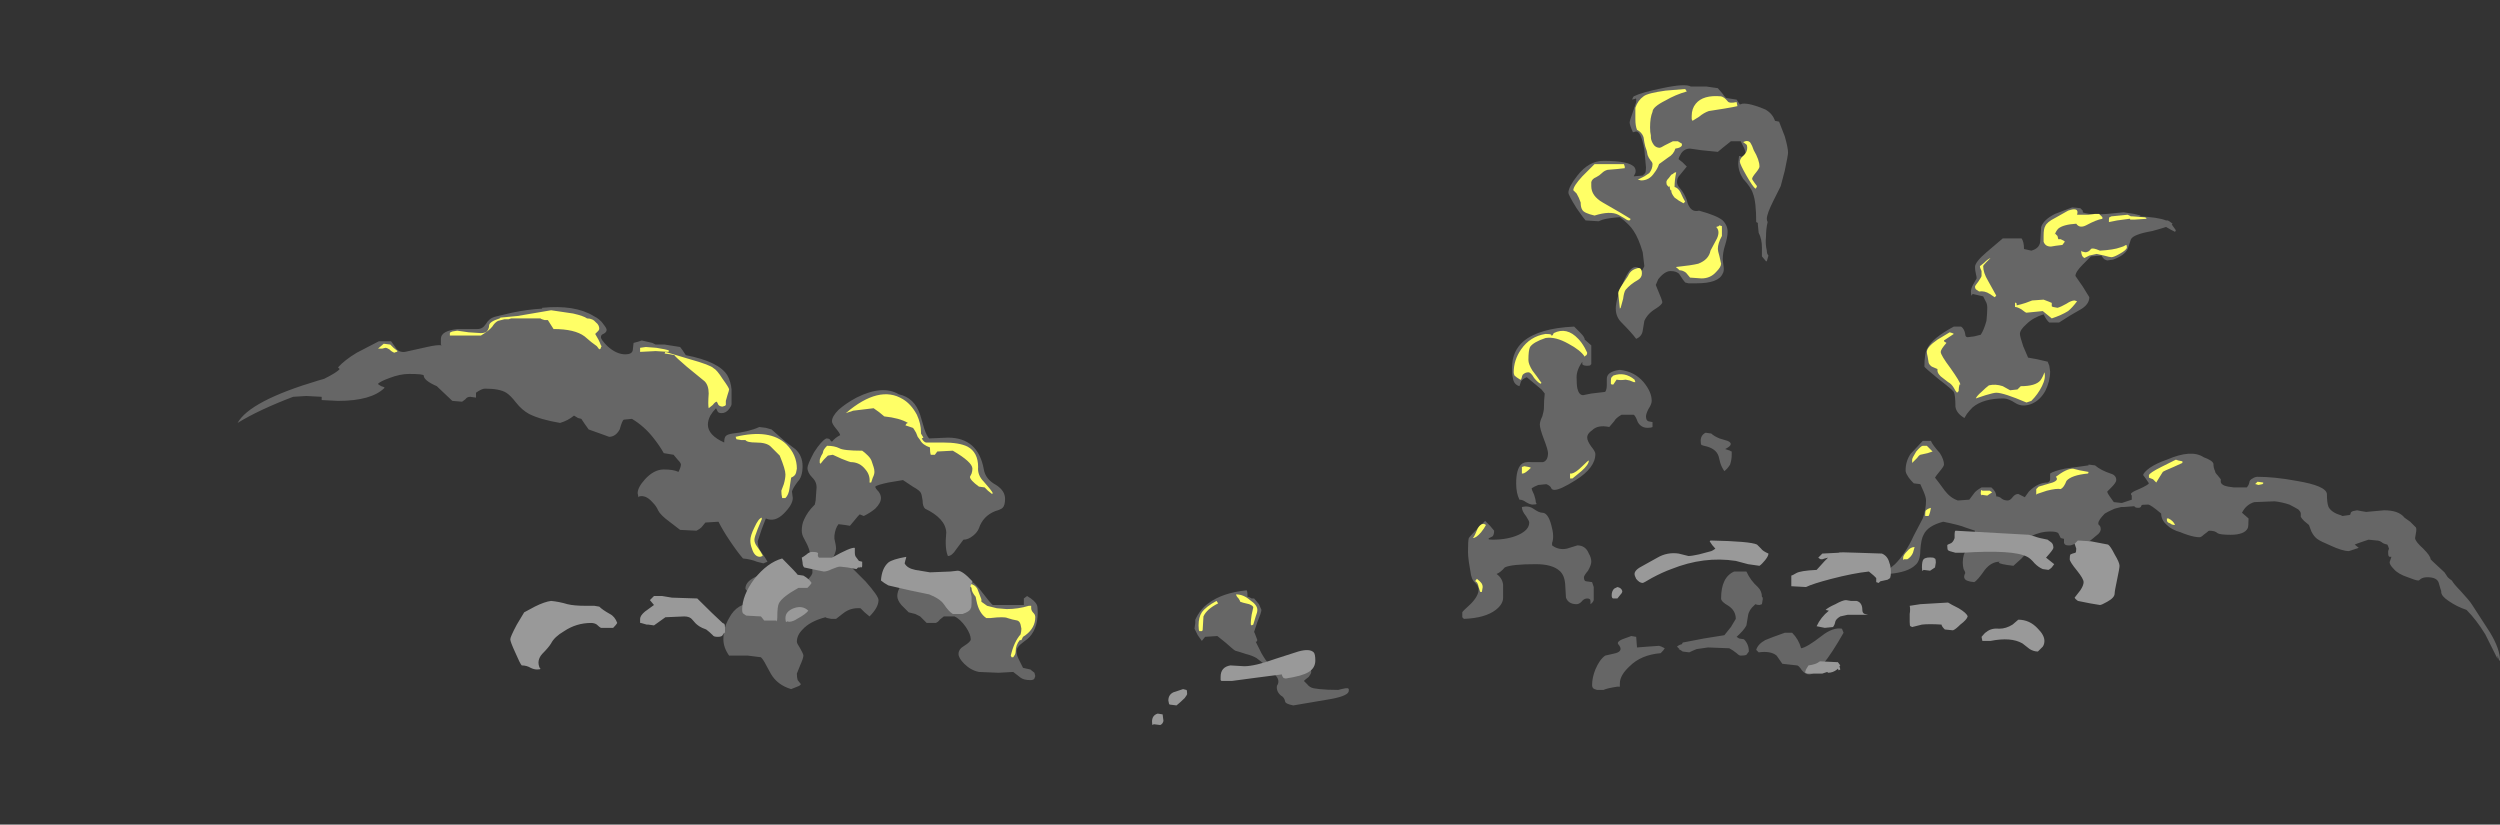 <?xml version="1.0" encoding="UTF-8" standalone="no"?>
<svg xmlns:ffdec="https://www.free-decompiler.com/flash" xmlns:xlink="http://www.w3.org/1999/xlink" ffdec:objectType="frame" height="353.5px" width="1071.7px" xmlns="http://www.w3.org/2000/svg">
  <rect width="100%" height="100%" fill="#333333" stroke="none"/>
  <g transform="matrix(1.0, 0.0, 0.0, 1.0, 523.25, 318.15)">
    <use ffdec:characterId="1403" height="38.0" transform="matrix(7.0, 0.0, 0.0, 7.0, -421.4, -281.75)" width="138.55" xlink:href="#shape0"/>
    <use ffdec:characterId="1405" height="11.9" transform="matrix(7.0, 0.0, 0.0, 7.0, -304.5, -90.65)" width="98.55" xlink:href="#shape1"/>
  </g>
  <defs>
    <g id="shape0" transform="matrix(1.0, 0.0, 0.0, 1.0, 60.2, 40.25)">
      <path d="M30.75 -39.7 Q30.8 -39.6 30.95 -39.45 L31.6 -39.35 31.8 -39.05 31.95 -39.1 Q32.4 -39.15 33.35 -38.75 33.8 -38.5 33.95 -38.05 L34.2 -38.0 34.55 -37.1 Q34.75 -36.4 34.75 -36.1 34.75 -35.95 34.55 -35.0 L34.3 -34.05 33.85 -33.15 Q33.45 -32.35 33.45 -32.05 33.45 -31.95 33.5 -31.85 33.4 -31.45 33.4 -30.95 33.35 -30.5 33.45 -30.1 33.45 -29.9 33.55 -29.8 L33.45 -29.45 33.4 -29.45 33.15 -29.75 33.15 -30.3 Q33.15 -30.8 32.95 -31.2 L32.9 -31.7 32.9 -31.8 32.8 -31.85 Q32.8 -33.1 32.6 -33.6 32.5 -33.95 32.0 -34.5 31.7 -34.95 31.7 -35.45 L31.75 -35.9 Q31.85 -35.9 32.0 -35.8 L32.15 -35.95 Q32.15 -36.2 32.05 -36.4 L31.85 -36.8 31.25 -36.8 Q31.0 -36.6 30.75 -36.4 L30.45 -36.15 29.45 -36.25 28.75 -36.35 Q28.4 -36.35 28.2 -36.05 28.05 -35.8 28.05 -35.7 L28.3 -35.5 28.55 -35.25 28.1 -34.7 Q27.95 -34.55 27.95 -34.3 27.95 -34.1 28.15 -33.9 28.4 -33.6 28.55 -33.2 28.6 -32.95 28.7 -32.8 28.9 -32.45 29.3 -32.55 30.4 -32.25 30.75 -31.95 31.05 -31.65 31.05 -31.25 31.05 -30.95 30.9 -30.45 30.75 -30.0 30.75 -29.55 L30.8 -29.15 Q30.85 -28.85 30.75 -28.7 30.5 -28.1 29.15 -28.1 L28.65 -28.1 28.45 -28.15 Q28.35 -28.25 28.1 -28.65 27.95 -28.85 27.55 -28.85 27.2 -28.85 26.8 -28.35 L26.65 -28.0 26.75 -27.75 Q27.05 -27.05 27.05 -26.95 27.05 -26.8 26.65 -26.55 26.15 -26.25 25.95 -25.8 L25.85 -25.2 Q25.8 -24.85 25.45 -24.7 25.15 -25.1 24.55 -25.7 24.2 -26.05 24.2 -26.55 24.2 -27.15 24.7 -28.25 25.25 -29.55 25.8 -28.85 L25.95 -29.15 25.85 -30.0 Q25.6 -30.85 25.3 -31.3 25.05 -31.7 24.45 -32.15 23.75 -32.1 23.4 -32.0 L23.15 -31.9 22.35 -31.95 Q22.25 -32.05 21.8 -32.7 21.3 -33.5 21.3 -33.65 21.3 -34.0 21.85 -34.7 22.55 -35.6 23.45 -35.6 25.05 -35.6 25.35 -35.2 25.45 -35.05 25.4 -34.85 L25.3 -34.65 25.85 -34.7 26.0 -34.85 Q26.05 -34.95 26.05 -35.2 L25.95 -36.3 Q25.75 -37.4 25.45 -37.4 L25.25 -37.35 Q25.05 -37.8 25.05 -37.95 25.05 -38.05 25.25 -38.6 L25.45 -39.2 25.45 -39.4 Q25.4 -39.45 25.4 -39.4 L25.2 -39.35 Q25.25 -39.5 25.3 -39.55 25.8 -39.8 27.05 -40.05 28.45 -40.35 28.8 -40.15 L29.75 -40.15 30.45 -40.05 30.75 -39.7 M46.2 -29.1 Q46.2 -29.4 46.9 -30.0 L47.9 -30.85 49.05 -30.85 Q49.2 -30.65 49.2 -30.2 L49.65 -30.1 Q50.2 -30.25 50.2 -30.75 L50.25 -31.55 Q50.4 -32.0 51.1 -32.35 L52.15 -32.75 52.65 -32.7 52.8 -32.55 52.8 -32.45 Q52.85 -32.4 53.5 -32.3 L54.3 -32.35 55.3 -32.45 55.95 -32.35 56.35 -32.25 56.25 -32.2 Q57.4 -32.15 57.9 -31.95 L58.0 -31.95 58.1 -31.9 58.3 -31.75 58.25 -31.7 58.5 -31.35 58.45 -31.25 Q58.15 -31.4 57.9 -31.55 57.6 -31.45 57.05 -31.3 55.9 -31.1 55.75 -30.8 L55.55 -30.2 Q55.35 -29.8 54.65 -29.55 L54.3 -29.5 Q54.1 -29.55 54.05 -29.65 53.95 -29.75 53.95 -29.8 L53.3 -29.75 52.8 -29.25 Q52.35 -28.8 52.35 -28.55 L52.8 -27.9 53.2 -27.25 Q53.2 -26.85 52.75 -26.55 51.95 -26.1 51.35 -25.7 L50.75 -25.7 Q50.6 -25.8 50.4 -26.2 49.75 -26.0 49.35 -25.6 48.95 -25.25 48.95 -25.0 48.95 -24.85 49.15 -24.25 L49.45 -23.55 50.0 -23.45 50.65 -23.3 50.75 -23.05 50.8 -22.7 Q50.8 -22.1 50.5 -21.5 50.1 -20.8 49.45 -20.65 49.05 -20.55 48.7 -20.75 48.25 -21.05 47.95 -21.05 46.7 -21.05 46.05 -20.5 45.85 -20.3 45.7 -20.1 L45.55 -19.85 Q45.05 -20.15 45.0 -20.55 45.0 -21.25 44.9 -21.45 44.8 -21.6 43.95 -22.25 43.1 -22.95 43.1 -23.0 43.1 -23.85 43.3 -24.15 43.6 -24.75 44.9 -25.45 L45.35 -25.45 Q45.55 -25.3 45.6 -25.0 45.6 -24.8 45.75 -24.8 L46.15 -24.85 46.55 -24.95 Q46.75 -25.25 46.9 -25.8 46.95 -26.25 46.95 -26.6 46.95 -26.85 46.85 -27.0 L46.7 -27.3 46.05 -27.45 46.0 -27.35 Q45.95 -27.35 45.95 -27.6 45.95 -27.8 46.1 -28.05 L46.3 -28.4 Q46.3 -28.5 46.25 -28.7 46.2 -28.9 46.2 -29.1 M22.05 -25.05 Q22.3 -24.8 22.3 -24.65 L22.7 -24.3 22.7 -23.15 22.65 -23.1 Q22.65 -23.05 22.45 -23.05 22.2 -23.05 22.15 -23.15 22.15 -23.2 22.15 -23.3 21.8 -22.8 21.8 -22.35 21.8 -21.9 21.85 -21.65 21.95 -21.25 22.2 -21.25 L22.7 -21.35 23.55 -21.45 Q23.65 -21.6 23.65 -21.85 L23.65 -22.25 Q23.65 -22.7 24.45 -22.8 25.35 -22.7 25.9 -22.05 26.4 -21.45 26.4 -20.9 26.4 -20.7 26.2 -20.4 26.05 -20.1 26.05 -19.95 26.05 -19.7 26.2 -19.65 L26.45 -19.6 26.45 -19.3 Q26.35 -19.25 26.15 -19.25 25.75 -19.25 25.55 -19.6 25.4 -20.0 25.3 -20.05 L24.55 -20.05 Q24.2 -19.85 24.1 -19.65 L23.8 -19.3 Q23.1 -19.45 22.75 -19.1 22.45 -18.9 22.45 -18.65 22.45 -18.45 22.7 -18.1 22.95 -17.8 22.95 -17.65 22.95 -16.8 21.75 -16.05 20.8 -15.45 20.45 -15.45 20.3 -15.45 20.25 -15.55 20.2 -15.7 19.95 -15.8 L19.45 -15.75 Q19.2 -15.65 19.05 -15.55 19.05 -15.45 19.2 -15.15 19.3 -14.85 19.3 -14.7 L19.35 -14.6 Q19.35 -14.55 19.1 -14.55 18.95 -14.55 18.7 -14.7 18.5 -14.85 18.3 -14.85 18.1 -15.25 18.1 -15.85 18.1 -16.7 18.4 -17.0 18.6 -17.2 19.05 -17.15 L19.75 -17.15 Q20.05 -17.25 20.05 -17.7 20.05 -17.9 19.8 -18.55 19.55 -19.2 19.55 -19.45 19.55 -19.65 19.7 -19.95 19.8 -20.3 19.8 -20.45 19.8 -20.95 19.85 -21.35 L19.65 -21.6 18.75 -22.35 Q18.5 -22.25 18.4 -22.1 L18.3 -21.8 Q17.95 -21.9 17.9 -22.3 17.85 -22.45 17.85 -22.95 17.85 -23.95 18.55 -24.55 19.5 -25.35 21.65 -25.45 L22.05 -25.05 M19.15 -14.3 Q19.5 -14.05 19.7 -14.05 20.05 -14.05 20.25 -13.3 20.45 -12.6 20.3 -12.2 L20.3 -12.05 Q20.7 -11.75 21.2 -11.85 L21.85 -12.05 Q22.35 -12.05 22.55 -11.55 22.7 -11.3 22.7 -11.05 22.7 -10.85 22.5 -10.5 22.25 -10.2 22.25 -10.1 22.25 -9.85 22.4 -9.85 L22.75 -9.8 22.85 -9.5 22.85 -9.1 Q22.85 -8.8 22.85 -8.7 22.8 -8.55 22.65 -8.45 L22.65 -8.65 Q22.65 -8.8 22.45 -8.8 22.25 -8.8 22.1 -8.6 21.95 -8.45 21.8 -8.45 21.3 -8.45 21.15 -8.85 L21.1 -9.7 Q21.05 -10.25 20.75 -10.5 20.3 -10.9 19.3 -10.9 17.8 -10.9 17.4 -10.7 17.15 -10.4 16.9 -10.3 17.25 -10.05 17.3 -9.65 L17.3 -8.85 Q17.3 -8.45 16.85 -8.1 16.2 -7.6 14.9 -7.55 L14.8 -7.65 Q14.8 -7.7 14.8 -7.95 14.8 -8.0 15.3 -8.45 15.8 -8.95 15.8 -9.35 15.8 -9.55 15.6 -9.75 15.35 -9.95 15.3 -10.45 L15.2 -11.05 Q15.15 -11.45 15.15 -11.65 15.15 -12.35 15.2 -12.5 15.25 -12.6 16.2 -13.55 L16.5 -13.25 16.75 -12.95 Q16.75 -12.7 16.65 -12.6 L16.45 -12.5 16.4 -12.45 Q16.4 -12.4 16.65 -12.4 17.6 -12.4 18.25 -12.7 18.9 -13.0 18.9 -13.45 18.9 -13.55 18.7 -13.85 18.45 -14.15 18.45 -14.4 18.85 -14.5 19.15 -14.3 M1.65 -8.9 Q1.75 -8.9 1.9 -8.8 L2.05 -8.8 2.35 -8.45 2.5 -8.1 Q2.5 -7.95 2.25 -7.35 L2.05 -6.75 2.1 -6.65 2.25 -6.25 2.2 -6.15 2.15 -6.15 2.5 -5.45 2.65 -5.2 2.75 -5.05 Q3.1 -4.55 3.75 -4.65 4.05 -4.7 4.55 -4.85 L4.9 -4.85 5.4 -4.6 Q5.55 -4.5 5.55 -4.3 5.55 -4.2 5.4 -4.0 5.2 -3.85 5.1 -3.75 L5.3 -3.55 Q5.45 -3.35 5.7 -3.3 L6.05 -3.25 Q6.5 -3.2 7.2 -3.2 L7.4 -3.25 7.65 -3.3 7.8 -3.3 7.85 -3.25 7.85 -3.15 Q7.85 -2.85 6.8 -2.65 L4.45 -2.25 Q3.95 -2.35 3.95 -2.5 3.9 -2.75 3.7 -2.85 3.4 -3.1 3.45 -3.45 3.65 -3.75 3.4 -4.05 3.25 -4.25 2.8 -4.6 L2.65 -4.75 2.65 -4.8 2.2 -5.15 Q1.95 -5.3 1.55 -5.4 1.1 -5.55 0.9 -5.6 0.8 -5.65 0.3 -6.1 L-0.2 -6.5 -0.95 -6.45 -1.15 -6.2 -1.4 -6.55 -1.6 -6.95 -1.55 -7.3 -1.55 -7.5 Q-1.25 -8.15 -0.75 -8.5 0.1 -9.15 1.6 -9.3 1.65 -9.2 1.65 -8.9 M22.75 -3.5 Q22.75 -3.95 22.95 -4.45 23.2 -5.05 23.55 -5.3 L24.2 -5.45 Q24.7 -5.6 24.35 -6.0 24.25 -6.15 24.6 -6.3 L25.15 -6.5 25.45 -6.45 25.5 -5.8 26.15 -5.85 26.85 -5.9 27.0 -5.85 Q27.1 -5.8 27.2 -5.75 27.15 -5.65 26.95 -5.45 25.75 -5.35 25.05 -4.65 24.45 -4.1 24.45 -3.6 L24.45 -3.4 24.3 -3.4 Q23.65 -3.3 23.45 -3.2 L23.05 -3.2 22.9 -3.25 Q22.75 -3.3 22.75 -3.5 M41.95 -16.65 Q41.95 -17.2 42.25 -17.65 L43.0 -18.45 43.5 -18.45 Q43.6 -18.2 44.05 -17.7 44.3 -17.3 44.3 -17.0 44.3 -16.9 44.05 -16.6 43.8 -16.3 43.75 -16.2 43.95 -15.95 44.35 -15.4 44.7 -14.95 45.15 -14.8 L45.85 -14.85 46.15 -15.25 Q46.25 -15.4 46.6 -15.6 L47.2 -15.6 Q47.5 -15.35 47.5 -15.05 47.7 -15.05 47.85 -14.9 48.0 -14.8 48.2 -14.8 48.35 -14.8 48.5 -15.0 48.65 -15.2 48.85 -15.2 L49.25 -15.0 49.5 -15.35 Q50.05 -15.9 50.65 -15.9 50.8 -15.95 50.8 -16.1 L50.8 -16.45 Q51.0 -16.6 51.7 -16.75 L53.15 -16.95 53.15 -17.0 53.55 -16.95 Q53.9 -16.65 54.5 -16.45 54.85 -16.35 54.85 -16.05 54.85 -15.9 54.55 -15.6 L54.3 -15.35 Q54.3 -15.25 54.45 -15.05 L54.7 -14.7 55.15 -14.65 55.2 -14.65 55.8 -14.85 55.8 -15.1 Q55.75 -15.15 55.75 -15.2 55.75 -15.3 56.25 -15.5 56.8 -15.75 56.85 -15.85 L56.65 -16.15 56.5 -16.35 Q56.5 -16.5 56.9 -16.8 57.35 -17.1 57.95 -17.3 59.45 -17.95 60.2 -17.45 60.75 -17.25 60.8 -17.05 60.8 -16.8 60.9 -16.6 60.9 -16.5 61.05 -16.35 L61.25 -16.1 61.25 -15.95 Q61.25 -15.8 61.5 -15.7 L61.7 -15.65 62.05 -15.6 62.85 -15.6 62.95 -15.75 63.0 -15.9 Q63.0 -16.05 63.2 -16.15 63.35 -16.25 63.5 -16.25 64.55 -16.25 65.9 -16.0 67.7 -15.7 67.75 -15.2 67.75 -14.65 67.85 -14.4 68.05 -14.05 68.6 -13.9 L68.7 -13.85 69.05 -13.9 Q69.2 -13.9 69.2 -14.0 69.2 -14.1 69.35 -14.15 L69.6 -14.2 69.85 -14.15 70.15 -14.1 71.25 -14.2 Q72.15 -14.2 72.5 -13.75 L72.85 -13.5 Q73.1 -13.25 73.2 -13.15 73.25 -13.05 73.2 -12.8 L73.15 -12.5 Q73.15 -12.3 73.65 -11.85 74.1 -11.4 74.1 -11.2 L74.25 -11.05 74.95 -10.4 75.15 -10.1 Q75.25 -10.0 75.4 -9.9 75.55 -9.65 75.9 -9.3 76.5 -8.65 76.65 -8.4 77.0 -7.85 77.75 -6.7 78.35 -5.7 78.35 -5.0 L78.3 -5.0 78.2 -5.3 78.2 -5.1 77.45 -6.6 Q76.9 -7.5 76.3 -8.1 75.7 -8.3 75.2 -8.65 74.75 -8.95 74.75 -9.2 L74.75 -9.25 74.7 -9.4 74.6 -9.75 Q74.5 -10.1 73.9 -10.1 73.65 -10.1 73.5 -10.0 73.4 -9.9 73.35 -9.9 73.2 -9.9 72.7 -10.1 72.1 -10.3 71.85 -10.6 71.55 -10.9 71.6 -11.05 L71.7 -11.35 71.6 -11.35 Q71.5 -11.35 71.5 -11.6 L71.5 -11.7 71.55 -11.85 71.5 -12.0 71.45 -12.1 Q71.2 -12.15 71.1 -12.25 70.95 -12.35 70.8 -12.35 L70.3 -12.4 70.0 -12.3 Q69.55 -12.15 69.45 -12.1 L69.7 -11.9 69.1 -11.7 Q68.7 -11.7 67.95 -12.05 67.35 -12.3 67.15 -12.45 66.95 -12.6 66.8 -12.9 L66.65 -13.3 66.35 -13.55 Q66.2 -13.7 66.15 -13.8 66.15 -13.85 66.15 -14.0 66.15 -14.1 66.0 -14.25 65.75 -14.4 65.45 -14.55 65.0 -14.7 64.55 -14.75 L63.3 -14.7 Q62.8 -14.55 62.55 -14.05 L62.95 -13.7 Q62.95 -13.2 62.9 -13.1 62.7 -12.7 61.85 -12.7 61.2 -12.7 61.05 -12.8 60.9 -12.95 60.55 -12.95 60.5 -12.95 60.4 -12.85 L60.2 -12.7 Q60.05 -12.55 59.95 -12.55 59.65 -12.55 59.2 -12.7 58.9 -12.8 58.8 -12.85 58.25 -13.0 57.95 -13.3 57.6 -13.6 57.6 -14.0 56.95 -14.55 56.8 -14.55 56.35 -14.55 56.4 -14.5 L56.35 -14.4 Q56.3 -14.35 56.2 -14.35 56.05 -14.35 56.0 -14.4 L55.95 -14.45 55.3 -14.4 55.15 -14.4 54.75 -14.3 Q54.3 -14.1 54.15 -14.0 53.75 -13.6 53.75 -13.4 53.75 -13.3 53.85 -13.25 53.9 -13.15 53.9 -13.05 53.9 -12.9 53.75 -12.75 L53.45 -12.5 Q53.1 -12.2 53.0 -12.2 L52.7 -12.25 52.45 -12.2 52.2 -12.1 52.05 -12.05 51.9 -12.05 Q51.7 -12.05 51.65 -12.2 51.65 -12.3 51.65 -12.45 L51.45 -12.5 51.3 -12.8 Q51.2 -12.9 50.8 -12.9 50.2 -12.9 49.6 -12.6 49.3 -12.4 49.1 -12.25 49.05 -12.2 49.05 -12.1 49.05 -11.95 49.2 -11.95 49.35 -11.95 49.35 -11.75 49.35 -11.55 49.05 -11.25 L48.55 -10.8 Q47.7 -10.9 47.65 -11.0 47.75 -11.05 47.7 -11.05 47.2 -11.05 46.8 -10.55 46.35 -9.9 46.15 -9.8 45.6 -9.85 45.55 -10.05 45.5 -10.15 45.6 -10.35 45.6 -10.45 45.5 -10.6 45.45 -10.8 45.45 -11.0 45.45 -11.5 45.7 -11.85 46.05 -12.3 46.2 -12.95 L45.6 -13.15 Q45.25 -13.3 44.25 -13.5 43.3 -13.25 43.05 -12.7 42.9 -12.45 42.85 -11.75 42.85 -11.1 42.55 -10.85 42.1 -10.4 40.9 -10.3 L40.85 -10.25 Q40.8 -10.2 40.8 -10.45 40.8 -10.5 41.3 -10.9 41.95 -11.55 42.45 -12.65 L43.0 -13.7 Q43.2 -14.25 43.2 -14.8 43.2 -15.0 43.05 -15.35 L42.85 -15.8 42.45 -15.85 Q42.15 -16.15 42.05 -16.35 41.95 -16.5 41.95 -16.65 M30.05 -18.9 Q30.2 -18.75 30.55 -18.6 L31.05 -18.45 Q31.5 -18.25 30.9 -17.95 L31.2 -17.85 Q31.25 -17.8 31.3 -17.8 L31.3 -17.6 Q31.3 -17.3 31.2 -17.0 31.05 -16.75 30.85 -16.6 30.7 -16.8 30.6 -17.1 L30.5 -17.5 Q30.35 -18.0 29.6 -18.15 L29.45 -18.2 Q29.4 -18.25 29.4 -18.45 29.4 -18.8 29.7 -18.95 L30.05 -18.9 M31.1 -8.35 Q30.65 -8.6 30.65 -8.8 30.65 -10.1 31.45 -10.45 L32.2 -10.45 Q32.45 -9.9 32.9 -9.5 33.15 -9.25 33.15 -8.9 L33.2 -8.85 33.2 -8.75 33.15 -8.45 33.0 -8.4 Q32.85 -8.4 32.75 -8.45 L32.7 -8.4 Q32.35 -8.1 32.3 -7.75 L32.2 -7.15 Q32.05 -6.85 31.6 -6.45 L31.75 -6.35 32.05 -6.3 Q32.35 -6.0 32.35 -5.55 L32.2 -5.35 Q32.1 -5.3 31.85 -5.3 31.75 -5.3 31.6 -5.45 31.35 -5.65 31.15 -5.75 L29.85 -5.8 29.15 -5.7 Q28.9 -5.6 28.7 -5.5 L28.3 -5.55 28.15 -5.65 28.05 -5.7 28.1 -5.7 Q28.0 -5.8 27.95 -5.85 28.05 -5.95 28.25 -6.0 L28.3 -6.1 29.6 -6.35 30.85 -6.55 31.25 -7.05 31.55 -7.55 Q31.55 -8.05 31.1 -8.35 M34.55 -6.7 L35.0 -6.7 Q35.4 -6.3 35.55 -5.75 35.9 -5.8 36.8 -6.5 37.5 -7.05 38.05 -6.95 L38.15 -6.7 Q36.7 -4.15 36.05 -4.15 35.8 -4.15 35.6 -4.4 35.4 -4.7 35.3 -4.7 L34.4 -4.8 34.05 -5.3 Q33.7 -5.6 32.95 -5.5 L32.8 -5.65 Q32.9 -6.0 33.35 -6.25 33.7 -6.4 34.55 -6.7 M-49.95 -23.9 L-48.6 -24.2 Q-47.95 -24.35 -47.7 -24.3 L-47.75 -24.35 -47.75 -24.7 Q-47.75 -25.2 -46.7 -25.3 L-45.5 -25.3 Q-45.2 -25.3 -45.0 -25.6 -44.8 -25.95 -44.45 -26.05 L-43.4 -26.3 Q-42.45 -26.5 -41.55 -26.55 L-41.55 -26.6 Q-39.55 -26.8 -38.4 -26.1 -38.0 -25.9 -37.8 -25.6 -37.6 -25.35 -37.6 -25.25 -37.6 -25.1 -37.8 -25.0 -37.95 -24.95 -37.95 -24.8 -37.95 -24.65 -37.55 -24.25 -37.0 -23.75 -36.45 -23.75 -36.05 -23.75 -36.0 -24.0 L-35.95 -24.45 Q-35.55 -24.55 -35.45 -24.6 L-34.8 -24.45 -34.6 -24.35 -34.05 -24.35 -33.1 -24.2 -32.95 -24.0 -32.75 -23.7 Q-30.7 -23.3 -30.2 -22.45 -30.0 -22.1 -29.95 -21.6 L-29.95 -20.7 Q-29.95 -20.6 -30.1 -20.4 -30.3 -20.15 -30.55 -20.15 -30.75 -20.15 -30.8 -20.25 L-30.9 -20.45 Q-31.1 -20.25 -31.25 -20.0 -31.4 -19.7 -31.4 -19.45 -31.4 -18.8 -30.4 -18.35 -30.4 -18.65 -30.3 -18.75 -30.2 -18.85 -29.9 -18.9 -28.9 -19.0 -28.25 -19.3 L-27.85 -19.25 -27.5 -19.15 -26.65 -18.4 -26.05 -17.95 Q-25.6 -17.55 -25.6 -16.9 -25.6 -16.25 -25.9 -15.95 -26.2 -15.55 -26.25 -15.35 L-26.2 -14.95 Q-26.2 -14.55 -26.75 -14.0 -27.3 -13.45 -27.85 -13.7 L-28.1 -13.05 -28.35 -12.3 Q-28.35 -11.9 -28.1 -11.6 -27.85 -11.25 -27.75 -11.05 L-28.0 -10.95 -28.4 -11.05 Q-28.75 -11.2 -29.25 -11.25 -29.6 -11.65 -30.1 -12.4 -30.5 -13.0 -30.75 -13.5 L-31.55 -13.45 -31.8 -13.15 Q-31.9 -13.05 -32.1 -12.95 L-33.1 -13.0 -33.75 -13.5 Q-34.3 -13.9 -34.45 -14.2 -34.55 -14.45 -34.8 -14.7 -35.2 -15.15 -35.6 -15.05 L-35.65 -15.0 -35.7 -15.25 Q-35.7 -15.6 -35.25 -16.1 -34.7 -16.7 -34.1 -16.7 -33.5 -16.7 -33.2 -16.55 -33.05 -16.85 -33.05 -17.0 -33.05 -17.1 -33.25 -17.3 L-33.5 -17.6 -34.1 -17.7 Q-34.35 -18.15 -34.75 -18.65 -35.3 -19.35 -36.05 -19.8 L-36.55 -19.75 Q-36.65 -19.7 -36.8 -19.15 -37.05 -18.7 -37.45 -18.7 L-38.0 -18.9 -38.7 -19.15 -38.95 -19.5 -39.15 -19.8 -39.35 -19.85 -39.6 -20.0 Q-39.95 -19.7 -40.45 -19.55 -41.65 -19.75 -42.35 -20.1 -42.8 -20.35 -43.15 -20.8 -43.5 -21.25 -43.75 -21.4 -44.15 -21.65 -45.05 -21.65 -45.25 -21.65 -45.6 -21.4 L-45.6 -21.1 -45.95 -21.15 Q-46.15 -21.15 -46.25 -21.0 L-46.45 -20.85 -47.05 -20.9 -48.0 -21.8 Q-48.8 -22.15 -48.8 -22.45 -48.8 -22.55 -49.7 -22.55 -50.25 -22.55 -50.9 -22.3 -51.45 -22.1 -51.6 -21.95 -51.6 -21.9 -51.4 -21.8 -51.2 -21.75 -51.2 -21.7 -52.0 -20.9 -54.05 -20.9 L-55.05 -20.95 -55.05 -21.15 -56.0 -21.2 -56.8 -21.15 Q-58.9 -20.35 -60.2 -19.55 -59.45 -20.9 -55.25 -22.15 L-54.9 -22.25 Q-54.1 -22.65 -53.95 -22.85 L-54.05 -22.95 Q-53.65 -23.4 -52.9 -23.85 L-51.55 -24.55 -50.8 -24.55 -50.55 -24.2 Q-50.35 -23.85 -49.95 -23.9 M-23.4 -20.35 Q-22.95 -20.75 -22.3 -21.1 -20.7 -21.9 -19.7 -21.3 -18.75 -21.1 -18.4 -20.05 L-18.15 -19.2 Q-18.0 -18.75 -17.85 -18.6 L-16.7 -18.65 Q-14.85 -18.65 -14.5 -16.7 -14.4 -16.1 -13.75 -15.75 -13.2 -15.4 -13.2 -14.9 -13.2 -14.5 -13.35 -14.35 -13.45 -14.25 -13.8 -14.15 -14.55 -13.85 -14.8 -13.1 -14.9 -12.85 -15.15 -12.65 -15.45 -12.4 -15.75 -12.4 L-16.2 -11.8 Q-16.45 -11.4 -16.7 -11.4 -16.9 -11.85 -16.8 -12.85 -16.85 -13.7 -18.1 -14.3 -18.25 -14.45 -18.25 -14.8 -18.3 -15.15 -18.35 -15.25 -18.4 -15.4 -18.85 -15.65 L-19.45 -16.05 -20.35 -15.9 Q-21.05 -15.75 -21.15 -15.65 -21.15 -15.55 -20.95 -15.35 -20.8 -15.15 -20.8 -14.95 -20.8 -14.65 -21.15 -14.3 -21.45 -14.05 -21.85 -13.85 -22.0 -13.9 -22.1 -13.95 L-22.2 -13.85 -22.7 -13.25 -23.0 -13.3 -23.4 -13.35 Q-23.6 -13.1 -23.65 -12.65 L-23.65 -12.45 Q-23.55 -12.05 -23.55 -11.85 -23.55 -11.65 -23.8 -11.15 L-22.8 -10.9 -21.75 -9.85 Q-20.95 -8.95 -20.95 -8.7 -20.95 -8.25 -21.5 -7.7 L-21.8 -7.95 -22.05 -8.2 Q-22.65 -8.25 -23.1 -7.9 L-23.55 -7.55 -23.85 -7.55 Q-24.15 -7.6 -24.2 -7.65 -25.15 -7.4 -25.6 -6.9 -25.95 -6.55 -25.95 -6.15 -25.95 -6.05 -25.75 -5.75 -25.55 -5.4 -25.55 -5.3 -25.55 -5.15 -25.75 -4.7 L-25.95 -4.2 Q-25.95 -3.95 -25.9 -3.8 L-25.7 -3.55 -25.8 -3.45 -26.3 -3.25 Q-27.15 -3.5 -27.55 -4.2 L-27.85 -4.75 Q-28.0 -5.05 -28.15 -5.2 L-28.95 -5.3 -30.1 -5.3 Q-30.45 -5.8 -30.45 -6.3 -30.45 -7.0 -30.1 -7.6 -29.6 -8.55 -28.6 -8.5 -28.6 -8.85 -28.85 -9.1 -29.1 -9.35 -29.1 -9.4 -29.1 -9.75 -28.7 -10.0 -28.25 -10.3 -27.6 -10.3 -27.3 -10.3 -27.15 -10.05 -26.95 -9.7 -26.65 -9.55 -25.5 -9.55 -25.15 -10.1 -25.05 -10.2 -25.0 -10.35 L-25.0 -10.65 Q-25.1 -11.45 -25.2 -11.8 -25.3 -12.1 -25.5 -12.45 -25.65 -12.7 -25.65 -12.95 -25.65 -13.35 -25.5 -13.65 -25.3 -14.1 -24.9 -14.5 L-24.85 -14.55 -24.8 -14.8 -24.75 -15.5 Q-24.7 -15.9 -25.0 -16.2 -25.3 -16.5 -25.3 -16.8 -25.3 -17.0 -24.9 -17.75 -24.45 -18.45 -24.15 -18.6 -23.95 -18.6 -23.9 -18.5 -23.9 -18.45 -23.8 -18.4 -23.6 -18.65 -23.3 -18.8 -23.3 -18.9 -23.55 -19.2 -23.8 -19.5 -23.8 -19.65 -23.8 -19.95 -23.4 -20.35 M-14.7 -9.3 Q-14.05 -8.45 -13.95 -8.4 L-12.05 -8.4 -12.05 -8.8 -11.85 -8.95 Q-11.35 -8.65 -11.25 -8.4 -11.2 -8.3 -11.2 -7.95 -11.2 -6.85 -11.85 -6.3 -12.0 -6.2 -12.3 -5.95 -12.5 -5.75 -12.5 -5.55 -12.5 -5.35 -12.35 -5.05 L-12.1 -4.55 -11.65 -4.45 -11.4 -4.25 -11.35 -4.05 -11.4 -3.9 Q-11.45 -3.8 -11.65 -3.8 -12.05 -3.8 -12.25 -3.95 L-12.7 -4.3 -13.6 -4.25 -14.8 -4.3 Q-15.3 -4.4 -15.7 -4.8 -16.05 -5.15 -16.05 -5.4 -16.05 -5.7 -15.7 -5.9 -15.3 -6.15 -15.3 -6.3 -15.3 -6.6 -15.6 -7.05 -15.95 -7.55 -16.3 -7.7 L-16.95 -7.7 -17.2 -7.5 Q-17.3 -7.35 -17.45 -7.3 L-18.0 -7.3 -18.4 -7.7 -18.7 -7.85 -19.1 -7.95 -19.55 -8.4 Q-19.8 -8.7 -19.8 -8.95 -19.8 -9.5 -19.05 -10.2 -18.75 -10.45 -18.5 -10.5 -18.3 -10.5 -18.3 -10.15 -18.3 -10.1 -16.35 -9.25 -16.05 -9.5 -15.95 -9.55 -15.85 -9.65 -16.0 -9.9 -15.95 -9.9 -15.95 -9.95 -15.9 -10.0 -15.7 -10.0 -15.25 -10.0 -14.7 -9.3" fill="#666666" fill-rule="evenodd" stroke="none"/>
      <path d="M30.65 -39.55 Q30.85 -39.5 31.05 -39.25 31.15 -39.1 31.6 -39.2 L31.65 -38.95 Q31.45 -38.9 30.85 -38.8 L29.9 -38.65 Q29.6 -38.55 29.3 -38.3 L28.9 -38.05 28.85 -38.15 28.85 -38.35 Q28.85 -38.8 29.1 -39.1 29.55 -39.65 30.65 -39.55 M32.45 -36.7 Q32.55 -36.55 32.65 -36.25 33.0 -35.65 33.0 -35.25 33.0 -35.15 32.8 -34.9 32.55 -34.6 32.55 -34.5 32.55 -34.45 32.7 -34.25 L32.85 -34.05 Q32.8 -33.9 32.75 -33.9 32.6 -34.0 32.2 -34.7 31.8 -35.4 31.8 -35.55 31.8 -35.75 32.05 -35.95 32.25 -36.15 32.25 -36.4 32.25 -36.55 32.2 -36.6 L32.0 -36.75 Q32.3 -36.9 32.45 -36.7 M28.45 -40.0 L28.55 -39.85 Q27.85 -39.65 27.25 -39.3 26.45 -38.9 26.45 -38.6 26.3 -38.25 26.3 -37.65 26.3 -37.35 26.35 -37.15 L26.35 -37.05 Q26.35 -36.9 26.45 -36.7 26.6 -36.4 26.9 -36.4 26.95 -36.4 27.2 -36.55 L27.7 -36.8 28.0 -36.8 28.25 -36.65 28.25 -36.55 Q28.2 -36.4 27.85 -36.35 27.75 -36.0 27.4 -35.8 27.05 -35.55 26.85 -35.4 26.75 -35.1 26.55 -34.85 26.25 -34.4 25.75 -34.4 L25.55 -34.45 25.95 -34.65 26.25 -34.85 Q26.45 -35.1 26.45 -35.4 26.45 -35.5 26.35 -35.6 26.2 -35.8 26.15 -35.95 L26.1 -36.2 26.0 -36.5 Q25.95 -36.7 25.9 -37.05 25.8 -37.35 25.5 -37.5 25.4 -37.75 25.4 -38.15 25.4 -38.65 25.4 -38.85 25.55 -39.3 25.9 -39.55 26.15 -39.75 27.25 -39.9 L28.45 -40.0 M27.9 -34.9 Q27.8 -34.4 27.8 -34.0 28.0 -33.95 28.15 -33.7 28.35 -33.25 28.45 -33.1 L28.35 -33.0 Q28.05 -33.15 27.8 -33.35 27.6 -33.6 27.6 -33.75 L27.6 -33.8 27.55 -33.8 Q27.5 -33.9 27.5 -34.05 L27.45 -34.0 27.35 -34.1 Q27.3 -34.15 27.3 -34.3 27.3 -34.4 27.45 -34.55 L27.6 -34.75 27.7 -34.8 Q27.8 -34.9 27.9 -34.9 M24.75 -35.15 Q24.7 -35.15 24.3 -35.1 L23.7 -35.05 Q23.5 -35.0 23.35 -34.85 23.2 -34.7 23.0 -34.6 22.75 -34.5 22.7 -34.3 L22.7 -34.05 Q22.7 -33.45 23.4 -33.05 24.8 -32.25 25.1 -32.05 25.1 -31.95 25.0 -31.95 24.9 -31.95 24.7 -32.1 L24.35 -32.3 Q23.85 -32.55 22.9 -32.25 22.25 -32.4 22.15 -32.6 22.05 -32.75 22.05 -33.05 21.95 -33.35 21.8 -33.6 L21.6 -33.8 Q21.6 -34.05 22.15 -34.65 L22.9 -35.4 24.7 -35.4 24.75 -35.25 24.75 -35.15 M25.55 -28.3 Q25.1 -28.05 24.8 -27.7 24.7 -27.55 24.65 -27.15 L24.5 -26.6 24.45 -26.55 24.35 -27.5 Q24.35 -27.65 24.65 -28.1 L24.95 -28.55 Q25.1 -28.9 25.45 -29.0 25.8 -29.15 25.8 -28.7 25.8 -28.45 25.55 -28.3 M28.5 -28.75 Q28.3 -28.9 28.1 -28.9 L28.0 -29.0 Q27.9 -29.05 27.9 -29.1 28.85 -29.2 29.25 -29.3 29.9 -29.55 30.0 -30.1 L30.4 -30.85 Q30.6 -31.3 30.35 -31.55 L30.5 -31.6 30.55 -31.65 30.7 -31.6 30.7 -31.0 Q30.45 -30.55 30.45 -30.2 30.45 -30.1 30.55 -29.75 L30.65 -29.3 Q30.65 -29.1 30.35 -28.8 30.0 -28.4 29.45 -28.4 L28.75 -28.45 28.5 -28.75 M20.4 -25.05 Q21.2 -25.45 21.9 -24.7 22.1 -24.5 22.3 -24.15 L22.45 -23.85 Q22.45 -23.75 22.4 -23.7 22.3 -23.65 22.3 -23.6 22.05 -24.0 21.3 -24.4 20.5 -24.85 19.9 -24.75 19.15 -24.5 18.95 -24.2 18.85 -24.0 18.85 -23.4 18.85 -23.15 19.1 -22.75 19.3 -22.5 19.65 -22.0 L19.6 -21.95 Q19.45 -22.0 19.2 -22.3 19.0 -22.65 18.85 -22.65 18.65 -22.65 18.5 -22.5 18.45 -22.4 18.45 -22.35 L18.4 -22.2 18.35 -22.2 Q18.1 -22.35 18.0 -22.45 17.95 -22.55 17.95 -22.65 17.95 -23.4 18.4 -24.05 18.95 -24.85 19.9 -25.0 20.2 -25.0 20.25 -24.95 L20.25 -24.9 20.3 -24.9 20.35 -24.95 20.4 -25.05 M18.6 -16.9 Q18.95 -16.85 19.0 -16.8 18.65 -16.45 18.5 -16.45 L18.45 -16.45 18.45 -16.65 Q18.45 -16.8 18.45 -16.85 L18.6 -16.9 M22.55 -17.25 Q22.55 -17.0 22.1 -16.6 L21.55 -16.15 21.4 -16.15 21.4 -16.3 Q21.4 -16.4 21.4 -16.45 L21.5 -16.45 Q21.75 -16.5 22.15 -16.9 22.5 -17.25 22.55 -17.25 M1.1 -8.8 Q0.95 -8.95 0.95 -9.05 1.4 -9.05 1.8 -8.7 2.25 -8.4 2.25 -8.1 2.25 -7.95 2.15 -7.7 L2.0 -7.2 1.9 -7.15 1.85 -7.2 1.85 -7.35 Q1.85 -7.45 1.9 -7.8 L2.0 -8.25 Q2.0 -8.35 1.75 -8.45 1.3 -8.55 1.2 -8.6 1.2 -8.65 1.1 -8.8 M15.75 -13.1 Q16.0 -13.5 16.25 -13.3 16.15 -13.1 15.95 -12.85 15.65 -12.5 15.45 -12.5 15.55 -12.6 15.75 -13.1 M16.0 -9.7 Q16.05 -9.6 16.05 -9.5 L16.0 -9.2 15.9 -9.2 15.8 -9.5 Q15.75 -9.8 15.6 -9.85 15.6 -9.9 15.65 -9.95 L15.7 -10.0 Q15.9 -9.85 16.0 -9.7 M44.9 -25.0 L44.3 -24.6 44.3 -24.55 44.45 -24.45 Q44.1 -24.05 44.1 -23.9 44.1 -23.7 44.7 -22.9 45.3 -22.05 45.3 -21.9 L45.25 -21.9 Q45.2 -21.7 45.2 -21.55 L45.2 -21.5 45.1 -21.4 Q45.0 -21.5 44.9 -21.7 44.75 -21.95 44.55 -22.05 L44.1 -22.4 Q43.9 -22.6 43.9 -22.75 L43.9 -22.85 Q43.65 -22.95 43.55 -23.0 43.35 -23.15 43.35 -23.3 L43.3 -23.6 Q43.25 -23.8 43.25 -23.9 43.25 -24.2 43.9 -24.65 L44.65 -25.1 Q44.85 -25.05 44.9 -25.0 M43.6 -17.8 Q43.45 -17.75 43.3 -17.7 L42.85 -17.6 Q42.75 -17.55 42.65 -17.4 L42.35 -17.1 Q42.35 -17.15 42.35 -17.3 42.35 -17.4 42.6 -17.8 42.9 -18.15 43.0 -18.15 L43.25 -18.15 43.6 -17.8 M43.5 -14.35 L43.45 -14.1 Q43.4 -13.9 43.35 -13.85 L43.15 -13.85 43.15 -14.0 Q43.15 -14.15 43.2 -14.2 43.3 -14.3 43.5 -14.35 M24.15 -22.05 L24.05 -21.9 23.95 -21.9 23.9 -21.95 23.9 -22.15 Q23.9 -22.3 23.95 -22.35 L24.05 -22.45 Q24.75 -22.7 25.35 -22.2 L25.4 -22.05 25.3 -22.05 25.05 -22.15 24.8 -22.2 Q24.5 -22.15 24.25 -22.2 L24.15 -22.05 M41.8 -11.3 Q41.8 -11.45 42.05 -11.7 42.25 -11.95 42.5 -11.95 L42.4 -11.6 Q42.3 -11.35 42.05 -11.2 L41.85 -11.2 41.8 -11.15 41.8 -11.3 M51.9 -32.55 Q52.6 -32.8 52.45 -32.3 L53.15 -32.3 53.55 -32.35 53.8 -32.35 54.0 -32.15 54.0 -32.05 Q53.65 -32.0 53.0 -31.65 52.6 -31.45 52.4 -31.75 51.6 -31.7 51.3 -31.45 51.15 -31.3 51.05 -31.0 L51.1 -31.15 51.25 -31.0 51.3 -30.8 51.45 -30.8 51.65 -30.7 51.7 -30.65 51.55 -30.45 51.15 -30.4 50.85 -30.35 Q50.5 -30.35 50.4 -30.65 L50.4 -31.0 Q50.4 -31.45 50.5 -31.6 50.6 -31.85 51.1 -32.1 L51.9 -32.55 M47.15 -29.65 L46.9 -29.4 Q46.7 -29.2 46.7 -29.15 46.7 -28.75 47.0 -28.25 L47.5 -27.35 47.45 -27.3 Q47.45 -27.25 47.4 -27.25 L47.1 -27.45 Q46.8 -27.65 46.45 -27.6 L46.3 -27.7 Q46.2 -27.75 46.2 -27.9 46.2 -27.95 46.4 -28.2 46.6 -28.5 46.6 -28.55 L46.6 -28.85 Q46.5 -29.05 46.5 -29.15 L46.75 -29.35 Q47.0 -29.6 47.15 -29.65 M55.65 -32.05 L54.9 -31.95 54.4 -31.85 54.4 -32.0 Q54.4 -32.15 54.45 -32.15 L54.55 -32.2 55.55 -32.3 55.75 -32.2 55.85 -32.2 56.5 -32.15 Q56.7 -32.15 56.7 -32.05 L55.95 -32.0 55.7 -32.0 55.7 -32.05 55.65 -32.05 M52.9 -29.65 Q52.7 -29.75 52.7 -30.1 L52.75 -30.05 52.95 -30.0 Q53.15 -30.0 53.3 -30.2 53.4 -30.3 53.85 -30.1 54.7 -30.15 55.1 -30.3 55.3 -30.35 55.45 -30.45 55.5 -30.45 55.5 -30.3 55.5 -30.15 55.05 -29.9 54.7 -29.7 54.55 -29.7 54.45 -29.7 54.1 -29.8 L53.65 -29.9 53.2 -29.8 Q53.0 -29.7 52.9 -29.65 M58.65 -17.25 L58.9 -17.2 58.9 -17.1 58.35 -16.85 Q57.75 -16.6 57.7 -16.55 L57.45 -16.15 57.3 -15.9 57.1 -16.1 56.85 -16.2 56.85 -16.35 Q56.9 -16.5 57.6 -16.85 L58.5 -17.3 58.65 -17.25 M63.4 -15.8 L63.35 -15.8 63.5 -15.95 63.85 -15.9 63.85 -15.85 63.8 -15.8 63.55 -15.75 63.4 -15.8 M52.45 -27.0 Q52.15 -26.6 51.9 -26.4 51.5 -26.15 50.9 -25.95 L50.35 -26.4 49.35 -26.3 Q49.3 -26.3 49.05 -26.5 48.8 -26.65 48.65 -26.65 L48.65 -26.9 Q48.7 -26.95 48.75 -26.85 48.75 -26.8 48.75 -26.75 49.0 -26.8 49.3 -26.9 L49.7 -27.05 50.4 -27.1 Q50.8 -26.95 50.9 -26.9 L50.9 -26.7 Q50.9 -26.65 51.25 -26.6 51.45 -26.65 51.8 -26.85 52.1 -27.05 52.3 -27.05 L52.45 -27.0 M47.05 -21.85 Q47.45 -21.95 47.9 -21.8 L48.35 -21.55 48.8 -21.6 49.0 -21.8 Q49.9 -21.8 50.2 -22.15 50.35 -22.35 50.45 -22.65 50.55 -22.3 50.3 -21.8 50.05 -21.3 49.65 -20.9 L49.35 -20.8 Q47.95 -21.4 47.5 -21.4 47.35 -21.4 46.85 -21.25 L46.25 -21.05 Q46.3 -21.2 46.65 -21.5 46.85 -21.7 47.05 -21.85 M46.6 -15.15 L46.6 -15.1 Q46.55 -15.15 46.55 -15.25 46.55 -15.4 46.6 -15.45 L46.65 -15.4 47.1 -15.4 47.25 -15.3 46.95 -15.1 46.6 -15.15 M51.15 -16.25 Q51.8 -16.75 52.2 -16.75 L52.6 -16.65 53.15 -16.55 Q53.15 -16.45 53.1 -16.45 52.1 -16.35 51.8 -16.0 51.65 -15.6 51.45 -15.5 51.2 -15.55 50.6 -15.4 L50.0 -15.2 49.95 -15.15 49.95 -15.3 Q49.95 -15.45 49.95 -15.5 L50.1 -15.65 50.95 -15.9 Q51.35 -16.05 51.15 -16.25 M58.45 -13.3 Q58.25 -13.3 58.15 -13.4 57.95 -13.45 57.95 -13.6 57.95 -13.8 57.95 -13.7 L58.05 -13.7 Q58.35 -13.55 58.45 -13.3 M-46.75 -25.2 L-46.05 -25.1 -45.3 -25.05 Q-45.0 -25.05 -44.9 -25.2 -44.8 -25.35 -44.8 -25.5 -44.8 -25.75 -44.15 -25.95 L-44.1 -26.0 -43.05 -26.1 -41.0 -26.45 -39.65 -26.25 Q-39.0 -26.1 -38.8 -25.95 -38.45 -25.95 -38.25 -25.7 -38.05 -25.55 -38.05 -25.3 L-38.1 -25.2 -38.3 -25.0 -38.1 -24.65 Q-38.0 -24.45 -37.95 -24.3 L-37.9 -24.25 -37.95 -24.2 -37.95 -24.1 -38.0 -24.1 -38.05 -24.05 -38.2 -24.25 Q-38.5 -24.45 -38.95 -24.85 -39.55 -25.3 -40.85 -25.3 L-41.2 -25.85 -41.4 -25.85 Q-41.6 -25.9 -41.65 -25.95 L-43.45 -25.95 -43.6 -25.9 -43.85 -25.9 -44.25 -25.8 Q-44.45 -25.7 -44.6 -25.45 -44.8 -25.2 -45.3 -24.9 L-47.2 -24.9 -47.2 -25.05 Q-47.2 -25.1 -47.05 -25.15 L-46.75 -25.2 M-50.45 -23.9 Q-50.5 -23.9 -50.6 -23.85 -50.75 -23.9 -50.9 -24.05 -51.05 -24.15 -51.15 -24.15 L-51.35 -24.1 -51.6 -24.1 -51.25 -24.4 -50.85 -24.35 -50.65 -24.15 -50.4 -23.95 -50.45 -23.9 M-34.0 -23.9 L-32.5 -23.45 Q-31.25 -23.1 -31.05 -22.9 -30.85 -22.8 -30.5 -22.25 -30.1 -21.7 -30.1 -21.6 -30.1 -21.55 -30.2 -21.25 L-30.3 -20.9 -30.3 -20.65 -30.35 -20.6 -30.5 -20.55 Q-30.65 -20.55 -30.75 -20.65 L-30.85 -20.85 Q-30.95 -20.85 -31.1 -20.65 L-31.35 -20.45 Q-31.4 -20.65 -31.35 -21.35 -31.35 -21.85 -31.6 -22.1 L-32.7 -23.0 Q-33.4 -23.6 -33.45 -23.7 L-33.7 -23.75 -34.05 -23.8 -34.0 -23.9 M-33.8 -24.0 L-33.8 -23.9 -34.6 -23.95 -35.55 -23.9 -35.55 -24.15 -35.2 -24.2 -34.55 -24.15 Q-33.95 -24.05 -33.8 -24.0 M-29.35 -18.5 L-29.65 -18.55 -29.7 -18.7 Q-27.6 -19.2 -26.6 -18.25 -25.95 -17.6 -25.95 -16.75 L-26.0 -16.5 Q-26.05 -16.3 -26.3 -16.2 L-26.4 -15.55 Q-26.45 -15.15 -26.65 -14.95 L-26.85 -14.95 Q-26.9 -15.15 -26.9 -15.4 L-26.75 -15.8 Q-26.65 -16.15 -26.65 -16.4 -26.65 -16.7 -27.0 -17.55 L-27.55 -18.1 Q-27.8 -18.35 -28.45 -18.35 -29.0 -18.35 -29.1 -18.5 L-29.35 -18.5 M-24.1 -18.15 Q-23.65 -18.15 -23.35 -18.0 -23.1 -17.85 -21.95 -17.85 -21.8 -17.75 -21.6 -17.55 -21.4 -17.35 -21.35 -17.15 L-21.25 -16.85 Q-21.2 -16.7 -21.2 -16.55 -21.2 -16.4 -21.3 -16.2 L-21.4 -15.9 -21.5 -15.9 Q-21.45 -16.35 -21.75 -16.7 -22.1 -17.15 -22.65 -17.15 -22.7 -17.15 -23.2 -17.35 L-23.75 -17.6 -24.05 -17.55 -24.3 -17.3 -24.5 -17.05 -24.55 -17.1 -24.55 -17.25 Q-24.55 -17.35 -24.45 -17.55 -24.35 -17.7 -24.35 -17.75 -24.35 -17.9 -24.1 -18.15 M-28.1 -13.65 L-28.35 -13.05 Q-28.55 -12.55 -28.55 -12.4 -28.55 -12.2 -28.4 -12.0 -28.15 -11.65 -28.05 -11.45 L-28.05 -11.4 -28.2 -11.35 Q-28.55 -11.35 -28.7 -11.85 -28.8 -12.1 -28.8 -12.35 -28.8 -12.65 -28.55 -13.15 -28.3 -13.7 -28.1 -13.75 L-28.1 -13.65 M-19.15 -19.55 Q-19.65 -19.85 -20.6 -19.95 L-20.9 -20.2 -21.25 -20.45 -22.5 -20.3 -22.95 -20.15 Q-20.9 -21.9 -19.45 -21.0 -18.95 -20.7 -18.6 -20.05 -18.35 -19.5 -18.35 -19.0 L-18.35 -18.9 -18.2 -18.65 -18.3 -18.6 Q-18.2 -18.4 -18.05 -18.35 -18.0 -18.35 -17.0 -18.35 -16.0 -18.35 -15.5 -18.1 -14.85 -17.75 -14.85 -16.85 -14.9 -16.35 -14.5 -15.95 -14.05 -15.45 -13.95 -15.25 L-14.0 -15.2 -14.25 -15.4 -14.45 -15.6 -14.8 -15.65 Q-15.35 -16.05 -15.35 -16.25 L-15.25 -16.45 Q-15.2 -16.6 -15.2 -16.75 -15.2 -17.15 -16.4 -17.85 L-17.35 -17.8 -17.5 -17.6 -17.75 -17.6 Q-17.8 -17.75 -17.8 -18.05 -18.25 -18.2 -18.4 -18.5 L-18.55 -18.7 -18.65 -18.95 -18.8 -19.2 -18.85 -19.25 -19.3 -19.4 -19.25 -19.5 -19.15 -19.55 M-15.35 -9.55 L-15.7 -9.55 -15.7 -9.7 -15.35 -9.7 Q-15.05 -9.65 -14.9 -9.4 L-14.65 -8.75 -14.65 -8.6 -14.3 -8.35 -13.7 -8.2 -13.1 -8.15 Q-12.4 -8.15 -11.75 -8.35 L-11.6 -8.35 -11.6 -8.2 Q-11.6 -8.05 -11.45 -7.9 -11.35 -7.8 -11.35 -7.65 -11.35 -7.0 -11.95 -6.55 L-12.1 -6.45 -12.2 -6.25 -12.3 -6.25 Q-12.55 -5.95 -12.55 -5.55 -12.55 -5.45 -12.6 -5.35 L-12.7 -5.2 -12.8 -5.2 -12.85 -5.3 Q-12.65 -6.15 -12.25 -6.6 -12.2 -6.8 -12.2 -6.95 L-12.25 -7.2 Q-12.3 -7.4 -12.45 -7.45 -12.75 -7.5 -13.05 -7.6 -13.25 -7.7 -14.1 -7.6 L-14.35 -7.6 Q-14.8 -7.9 -14.95 -8.65 L-15.0 -8.9 Q-15.25 -9.2 -15.25 -9.4 L-15.25 -9.45 -15.35 -9.55 M-0.15 -8.5 Q-0.85 -8.15 -1.05 -7.7 -1.05 -7.55 -1.1 -6.85 L-1.15 -6.8 -1.3 -6.8 Q-1.35 -6.85 -1.35 -7.15 -1.35 -7.65 -1.15 -7.95 -0.9 -8.3 -0.25 -8.65 L-0.15 -8.5" fill="#ffff66" fill-rule="evenodd" stroke="none"/>
    </g>
    <g id="shape1" transform="matrix(1.0, 0.0, 0.0, 1.0, 43.5, 12.95)">
      <path d="M5.7 -5.5 Q5.8 -5.4 5.8 -5.0 5.8 -4.55 5.4 -4.3 5.0 -4.05 4.0 -3.9 3.85 -3.9 3.8 -4.0 3.75 -4.1 3.75 -4.15 L2.2 -3.95 0.7 -3.75 0.05 -3.75 0.0 -3.8 0.0 -4.0 Q0.0 -4.6 0.6 -4.7 L1.45 -4.65 Q2.1 -4.65 3.35 -5.1 L4.75 -5.55 Q5.45 -5.75 5.7 -5.5 M33.1 -11.85 Q33.2 -11.7 33.55 -11.55 33.55 -11.4 33.35 -11.15 33.15 -10.9 33.0 -10.8 L32.3 -10.9 31.55 -11.1 Q29.6 -11.4 27.6 -10.6 27.05 -10.4 26.4 -10.05 25.9 -9.75 25.85 -9.75 25.65 -9.75 25.45 -10.0 25.35 -10.2 25.35 -10.3 25.35 -10.55 25.85 -10.8 L26.75 -11.3 Q27.35 -11.65 28.05 -11.55 L28.65 -11.4 Q28.85 -11.4 29.3 -11.5 L30.05 -11.7 30.15 -11.75 30.3 -11.85 Q30.1 -12.05 29.95 -12.3 L30.0 -12.35 Q32.45 -12.3 32.85 -12.1 L33.1 -11.85 M24.1 -9.4 L24.3 -9.5 Q24.55 -9.45 24.6 -9.25 24.6 -9.15 24.5 -9.05 L24.3 -8.8 24.05 -8.8 Q23.95 -8.8 23.95 -9.0 23.95 -9.25 24.1 -9.4 M44.95 -12.75 Q44.95 -12.9 45.0 -12.95 L49.5 -12.7 49.85 -12.6 Q50.1 -12.5 50.65 -12.4 50.7 -12.35 50.85 -12.25 51.0 -12.15 51.0 -11.9 51.0 -11.8 50.55 -11.3 L51.05 -10.9 50.9 -10.7 Q50.8 -10.6 50.7 -10.55 L50.35 -10.6 Q50.1 -10.7 49.85 -10.95 49.6 -11.25 49.4 -11.35 48.55 -11.8 45.45 -11.6 L45.0 -11.6 44.65 -11.7 44.55 -11.75 Q44.5 -11.8 44.5 -12.05 44.5 -12.1 44.65 -12.15 44.85 -12.2 44.95 -12.5 L44.95 -12.75 M43.6 -10.6 L43.45 -10.5 43.05 -10.55 43.0 -10.5 Q42.95 -10.45 42.95 -10.7 42.95 -11.1 43.05 -11.2 43.2 -11.35 43.65 -11.3 43.7 -11.25 43.75 -11.25 43.8 -11.2 43.8 -11.0 L43.75 -10.7 43.6 -10.6 M40.95 -11.0 Q41.05 -10.75 41.05 -10.4 41.05 -10.2 41.0 -10.05 L40.85 -9.95 40.4 -9.85 40.3 -9.75 40.15 -9.8 40.15 -10.05 40.0 -10.2 39.7 -10.45 Q38.75 -10.35 37.4 -10.0 36.25 -9.7 35.85 -9.5 L34.95 -9.55 34.95 -10.2 Q35.0 -10.2 35.25 -10.35 35.5 -10.5 36.5 -10.55 L37.0 -11.1 37.2 -11.3 37.0 -11.25 36.85 -11.2 36.75 -11.2 Q36.65 -11.25 36.6 -11.3 L36.85 -11.55 37.85 -11.6 Q37.85 -11.65 39.0 -11.6 L40.5 -11.55 Q40.85 -11.4 40.95 -11.0 M42.2 -7.35 L42.2 -7.85 Q42.25 -8.15 42.2 -8.35 L42.85 -8.45 44.55 -8.55 Q44.7 -8.45 45.2 -8.2 45.7 -7.9 45.75 -7.7 45.7 -7.5 45.3 -7.2 45.0 -6.9 44.85 -6.85 L44.35 -6.9 Q44.15 -7.1 44.15 -7.2 43.4 -7.25 42.95 -7.2 L42.35 -7.05 42.25 -7.1 Q42.2 -7.1 42.2 -7.35 M37.25 -8.05 L37.05 -8.1 Q37.2 -8.25 37.65 -8.45 38.1 -8.7 38.3 -8.7 L38.6 -8.65 38.95 -8.65 Q39.3 -8.55 39.3 -8.1 39.3 -7.9 39.45 -7.85 L39.65 -7.8 38.4 -7.8 37.95 -7.7 Q37.7 -7.55 37.65 -7.4 37.6 -7.15 37.5 -7.05 L37.0 -7.0 36.5 -7.1 Q36.75 -7.65 37.25 -8.05 M37.8 -4.9 L37.95 -4.7 37.9 -4.65 37.95 -4.45 37.85 -4.4 37.8 -4.5 37.75 -4.45 Q37.5 -4.25 37.2 -4.25 L37.15 -4.3 36.85 -4.2 35.95 -4.2 35.8 -4.25 Q35.8 -4.35 35.85 -4.45 L36.0 -4.7 Q36.45 -4.75 36.7 -4.95 L37.75 -4.9 37.8 -4.9 M52.35 -11.6 Q52.4 -11.65 52.4 -11.85 L52.3 -12.15 52.5 -12.35 53.3 -12.3 54.35 -12.1 Q54.5 -12.0 54.75 -11.5 55.05 -11.0 55.05 -10.8 55.05 -10.65 54.9 -9.95 54.75 -9.25 54.75 -9.1 54.75 -8.85 54.3 -8.6 53.95 -8.4 53.85 -8.4 L53.25 -8.5 52.5 -8.65 Q52.35 -8.75 52.3 -8.85 L52.65 -9.3 Q52.85 -9.6 52.85 -9.8 52.85 -10.0 52.45 -10.5 52.0 -11.05 52.0 -11.2 52.0 -11.45 52.05 -11.5 52.15 -11.55 52.35 -11.6 M48.85 -7.5 Q49.55 -7.5 50.05 -6.95 50.45 -6.55 50.45 -6.2 50.45 -6.0 50.35 -5.85 L50.05 -5.55 Q49.8 -5.55 49.55 -5.7 L49.1 -6.05 Q48.4 -6.45 47.15 -6.2 L46.65 -6.2 46.6 -6.45 Q46.8 -6.7 46.9 -6.75 47.2 -7.0 47.7 -6.95 48.1 -6.95 48.5 -7.2 L48.85 -7.5 M-38.05 -8.3 Q-37.85 -8.1 -37.4 -7.85 -37.1 -7.7 -36.95 -7.3 -37.0 -7.2 -37.2 -7.0 L-37.95 -7.0 Q-38.05 -7.05 -38.2 -7.2 -38.35 -7.3 -38.55 -7.3 -39.45 -7.3 -40.2 -6.8 -40.8 -6.45 -41.0 -6.05 -41.15 -5.8 -41.55 -5.4 -41.9 -5.0 -41.7 -4.55 L-41.65 -4.5 Q-41.65 -4.45 -41.85 -4.45 -42.05 -4.45 -42.25 -4.55 -42.5 -4.7 -42.8 -4.7 -42.9 -4.8 -43.2 -5.5 -43.5 -6.15 -43.5 -6.3 -43.5 -6.45 -43.1 -7.2 L-42.65 -7.95 -42.0 -8.3 Q-41.4 -8.6 -41.0 -8.65 -40.5 -8.6 -40.0 -8.45 -39.6 -8.35 -38.85 -8.35 L-38.35 -8.35 -38.05 -8.3 M-35.55 -7.55 Q-35.55 -7.75 -35.25 -8.0 L-34.7 -8.4 -34.95 -8.7 -34.7 -8.95 -34.2 -8.95 -33.6 -8.85 -32.05 -8.8 Q-31.05 -7.8 -30.5 -7.3 L-30.4 -7.25 Q-30.35 -7.2 -30.35 -7.0 L-30.35 -6.7 -30.4 -6.7 -30.5 -6.55 Q-30.55 -6.45 -30.8 -6.45 -31.05 -6.45 -31.1 -6.55 -31.3 -6.75 -31.5 -6.9 L-31.75 -7.0 Q-31.95 -7.1 -32.0 -7.15 -32.15 -7.25 -32.35 -7.5 -32.5 -7.7 -32.85 -7.7 L-34.0 -7.65 -34.7 -7.15 -35.05 -7.2 -35.15 -7.2 -35.5 -7.3 -35.55 -7.3 -35.55 -7.55 M-24.65 -11.55 Q-24.7 -11.4 -24.6 -11.3 L-23.8 -11.3 Q-22.65 -11.95 -22.4 -11.9 L-22.4 -11.6 Q-22.4 -11.4 -22.3 -11.3 L-22.15 -11.1 -21.95 -11.05 -21.95 -10.8 Q-21.95 -10.7 -22.0 -10.7 L-22.05 -10.75 -22.05 -10.7 -22.2 -10.7 -22.3 -10.6 -22.85 -10.7 -23.3 -10.75 Q-23.45 -10.75 -23.8 -10.6 -24.1 -10.45 -24.3 -10.45 L-24.8 -10.55 -25.5 -10.7 Q-25.6 -10.8 -25.6 -11.0 L-25.65 -11.3 Q-25.55 -11.35 -25.35 -11.5 -25.2 -11.65 -25.0 -11.65 -24.65 -11.65 -24.65 -11.55 M-26.15 -8.2 Q-25.6 -8.4 -25.25 -8.05 -25.4 -7.85 -25.85 -7.6 -26.3 -7.3 -26.55 -7.4 L-26.6 -7.35 Q-26.65 -7.4 -26.65 -7.6 -26.65 -8.0 -26.15 -8.2 M-28.15 -7.7 L-29.05 -7.75 -29.2 -7.85 Q-29.3 -7.9 -29.3 -8.1 -29.3 -9.0 -28.55 -10.0 -27.75 -11.0 -26.85 -11.25 -26.0 -10.4 -25.9 -10.25 L-25.55 -10.2 Q-25.2 -10.0 -25.05 -9.75 -25.1 -9.65 -25.3 -9.45 L-25.85 -9.45 Q-26.85 -8.9 -27.05 -8.5 -27.15 -8.3 -27.15 -7.6 -27.15 -7.4 -27.2 -7.4 L-27.2 -7.45 -27.95 -7.45 -28.15 -7.7 M-15.3 -9.15 L-15.25 -8.9 -15.25 -8.55 Q-15.25 -8.25 -15.3 -8.2 -15.35 -8.0 -15.8 -7.85 L-16.4 -7.85 Q-16.65 -8.0 -16.95 -8.45 -17.2 -8.8 -17.85 -9.05 L-19.05 -9.3 -20.35 -9.6 -20.6 -9.75 -20.8 -9.9 Q-20.75 -10.65 -20.35 -11.0 -20.1 -11.2 -19.25 -11.35 -19.25 -11.3 -19.3 -11.15 L-19.35 -10.95 Q-19.2 -10.65 -18.7 -10.55 L-17.8 -10.4 -16.55 -10.45 -16.1 -10.5 Q-15.8 -10.5 -15.2 -9.85 L-15.3 -9.6 Q-15.4 -9.4 -15.3 -9.15 M-3.15 -2.3 L-3.2 -2.55 Q-3.2 -2.9 -2.9 -3.05 L-2.3 -3.25 -2.1 -3.2 Q-2.05 -3.2 -2.05 -2.95 -2.05 -2.9 -2.2 -2.7 -2.4 -2.5 -2.7 -2.25 L-3.1 -2.3 Q-3.15 -2.35 -3.15 -2.3 M-3.85 -1.75 L-3.55 -1.7 -3.5 -1.3 Q-3.55 -1.1 -3.7 -1.05 L-4.1 -1.1 -4.15 -1.05 Q-4.2 -1.05 -4.2 -1.25 -4.2 -1.65 -3.85 -1.75" fill="#999999" fill-rule="evenodd" stroke="none"/>
    </g>
  </defs>
</svg>
